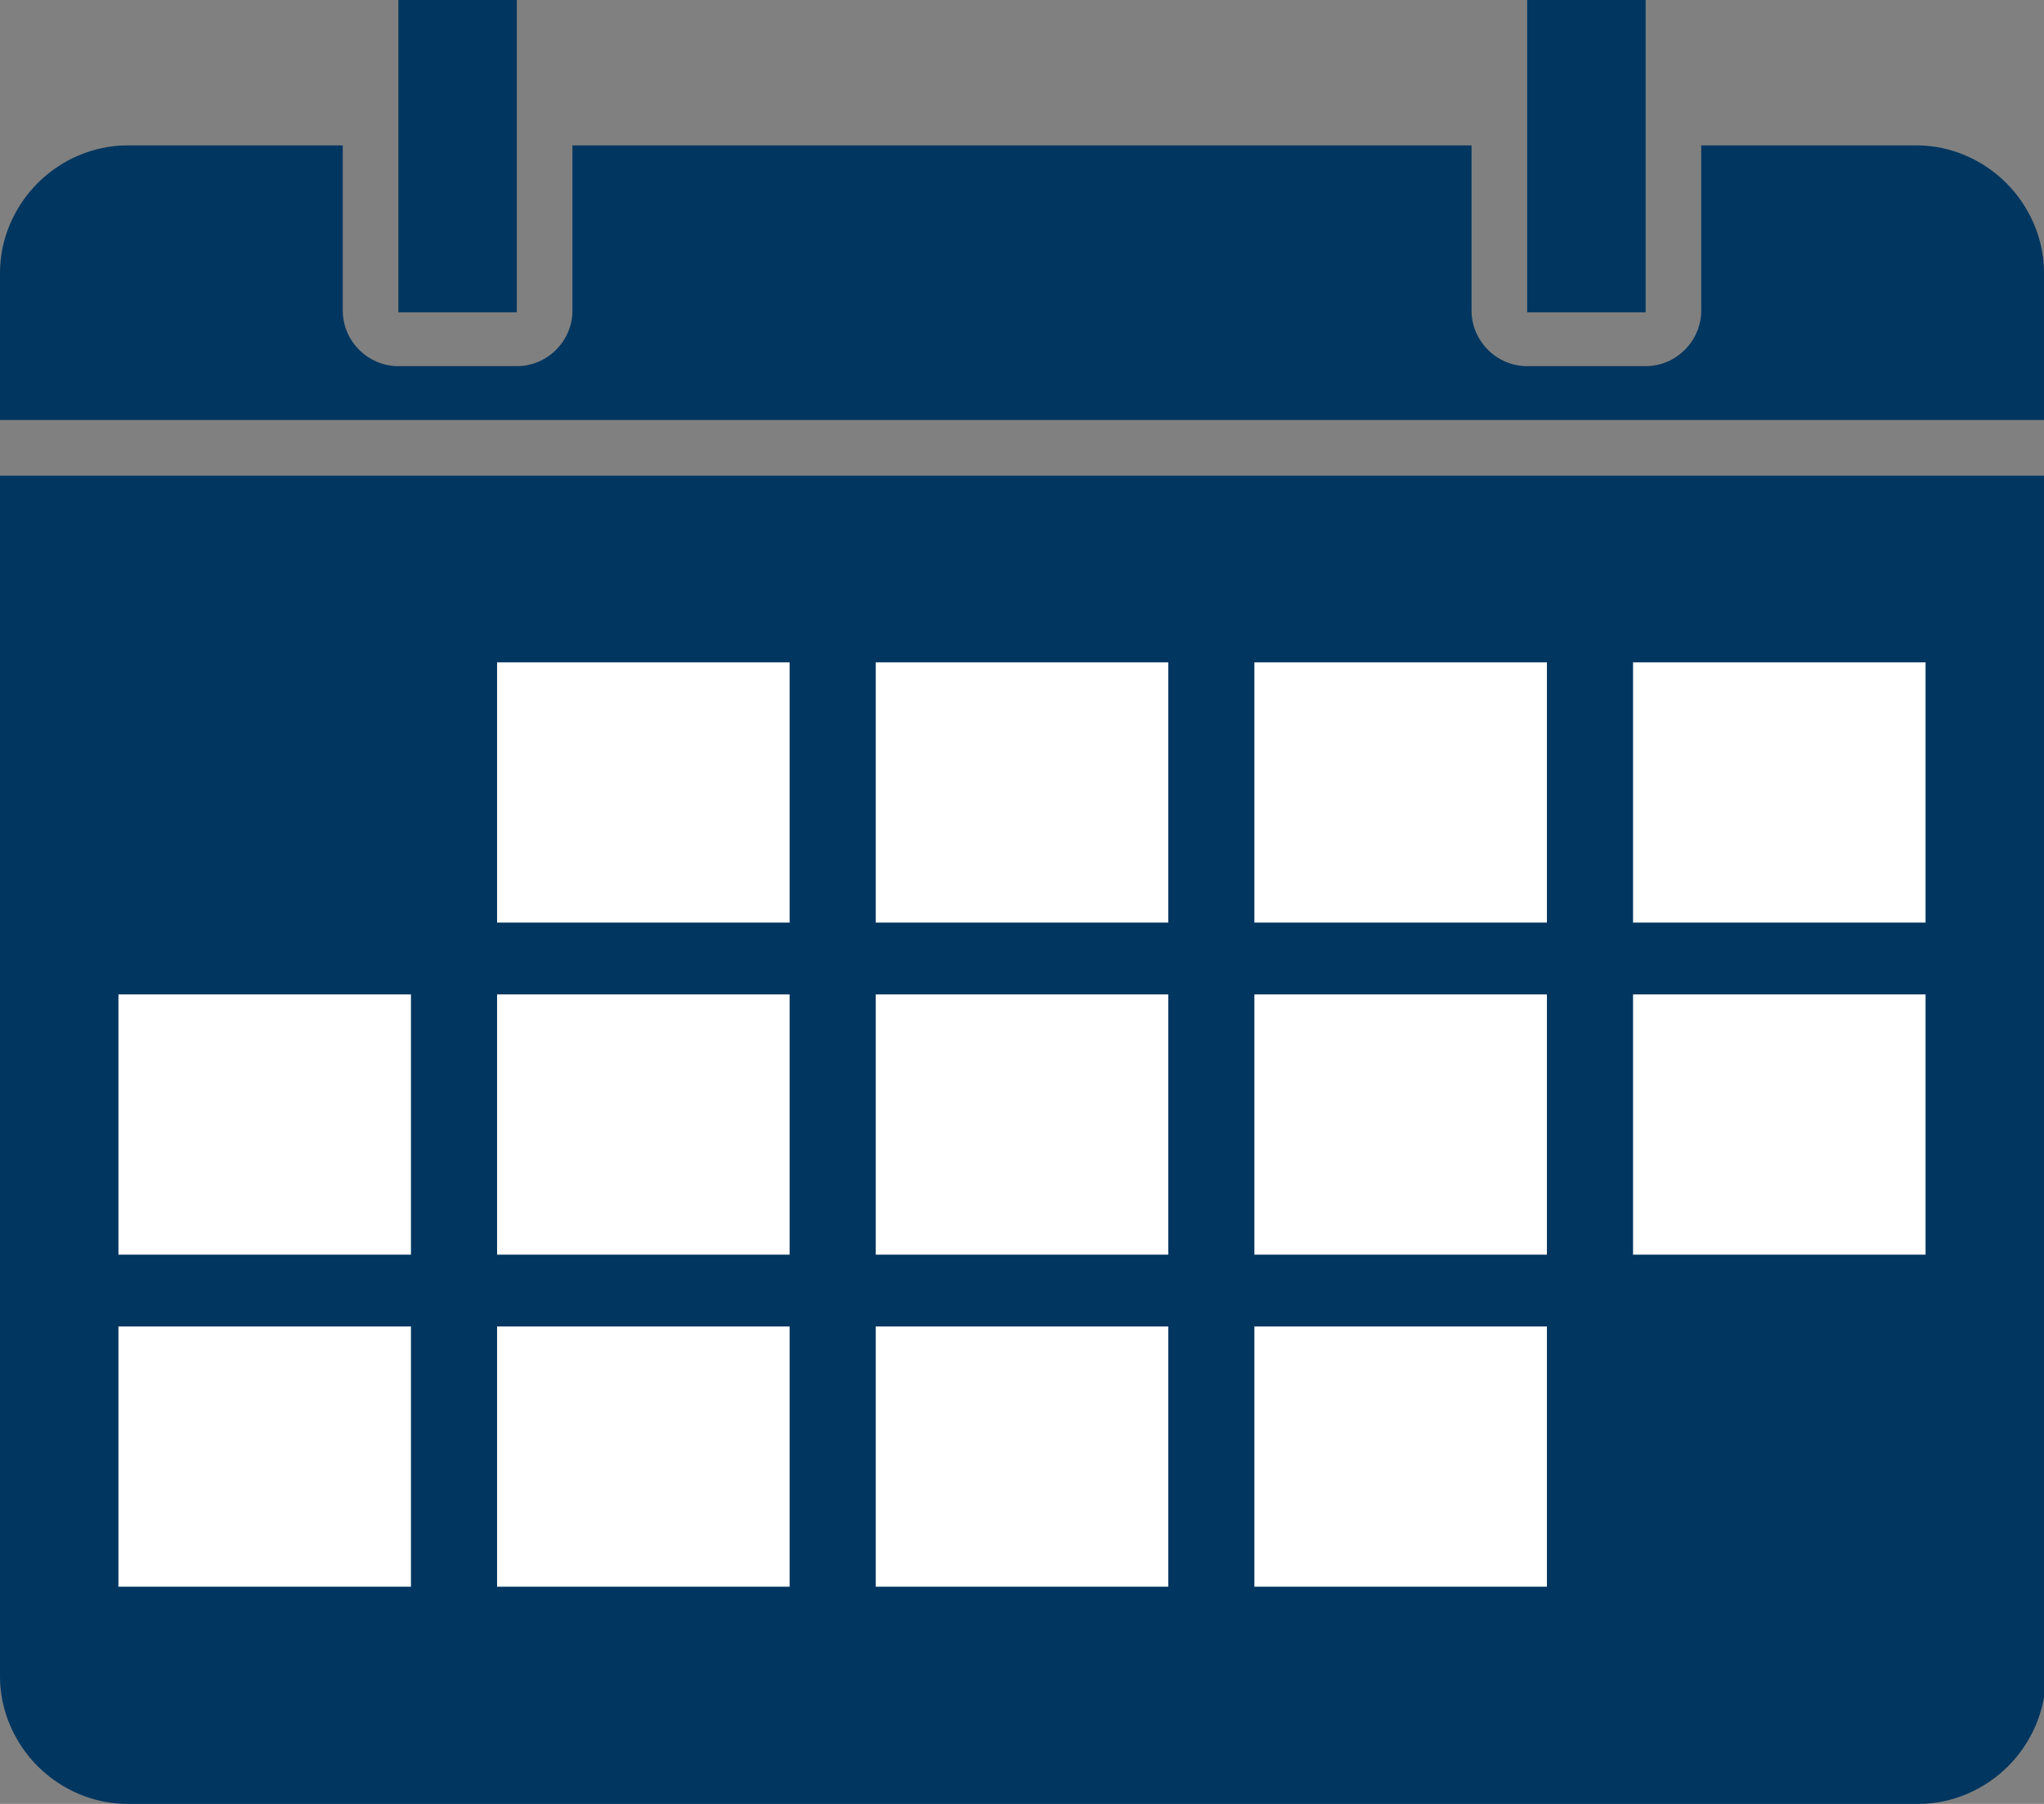 <?xml version="1.0" encoding="utf-8"?>
<!-- Generator: Adobe Illustrator 26.1.0, SVG Export Plug-In . SVG Version: 6.00 Build 0)  -->
<svg version="1.1" id="Camada_1" xmlns="http://www.w3.org/2000/svg" xmlns:xlink="http://www.w3.org/1999/xlink" x="0px" y="0px"
	 viewBox="0 0 113.9 100.5" style="enable-background:new 0 0 113.9 100.5;" xml:space="preserve">
<rect x="0" y="0" width="113.9" height="100.5" fill="#808080" stroke="none"/>
<style type="text/css">
	.st0{fill:#003660;}
	.st1{fill:#FFFFFF;}
</style>
<g>
	<path class="st0" d="M11.7,8.1H7.9H7.1c-1.9,0-3.7,0.8-5,2.1c-1.3,1.3-2.1,3.1-2.1,5v8.2h113.9v-8.2c0-1.9-0.8-3.7-2.1-5
		c-1.3-1.3-3.1-2.1-5-2.1h-12v9.2c0,1.7-1.4,3.1-3.1,3.1h-6.6c-1.7,0-3.1-1.4-3.1-3.1V8.1H31.9v9.2c0,1.7-1.4,3.1-3.1,3.1h-6.6
		c-1.7,0-3.1-1.4-3.1-3.1V8.1H11.7z"/>
	<polygon class="st0" points="22.2,17.4 28.8,17.4 28.8,8.1 28.8,0 22.2,0 22.2,8.1 	"/>
	<polygon class="st0" points="85.1,17.4 91.7,17.4 91.7,8.1 91.7,0 85.1,0 85.1,8.1 	"/>
	<path class="st0" d="M0,26.5v66.9c0,1.9,0.8,3.7,2.1,5c1.3,1.3,3.1,2.1,5,2.1h0.9h3.8h95.1c1.9,0,3.7-0.8,5-2.1
		c1.3-1.3,2.1-3.1,2.1-5V26.5H0z"/>
	<rect x="27.7" y="36.9" class="st1" width="16.3" height="14.5"/>
	<rect x="48.8" y="36.9" class="st1" width="16.3" height="14.5"/>
	<rect x="69.9" y="36.9" class="st1" width="16.3" height="14.5"/>
	<rect x="91" y="36.9" class="st1" width="16.3" height="14.5"/>
	<rect x="6.6" y="55.4" class="st1" width="16.3" height="14.5"/>
	<rect x="27.7" y="55.4" class="st1" width="16.3" height="14.5"/>
	<rect x="48.8" y="55.4" class="st1" width="16.3" height="14.5"/>
	<rect x="69.9" y="55.4" class="st1" width="16.3" height="14.5"/>
	<rect x="91" y="55.4" class="st1" width="16.3" height="14.5"/>
	<rect x="6.6" y="73.9" class="st1" width="16.3" height="14.5"/>
	<rect x="27.7" y="73.9" class="st1" width="16.3" height="14.5"/>
	<rect x="48.8" y="73.9" class="st1" width="16.3" height="14.5"/>
	<rect x="69.9" y="73.9" class="st1" width="16.3" height="14.5"/>
</g>
</svg>
